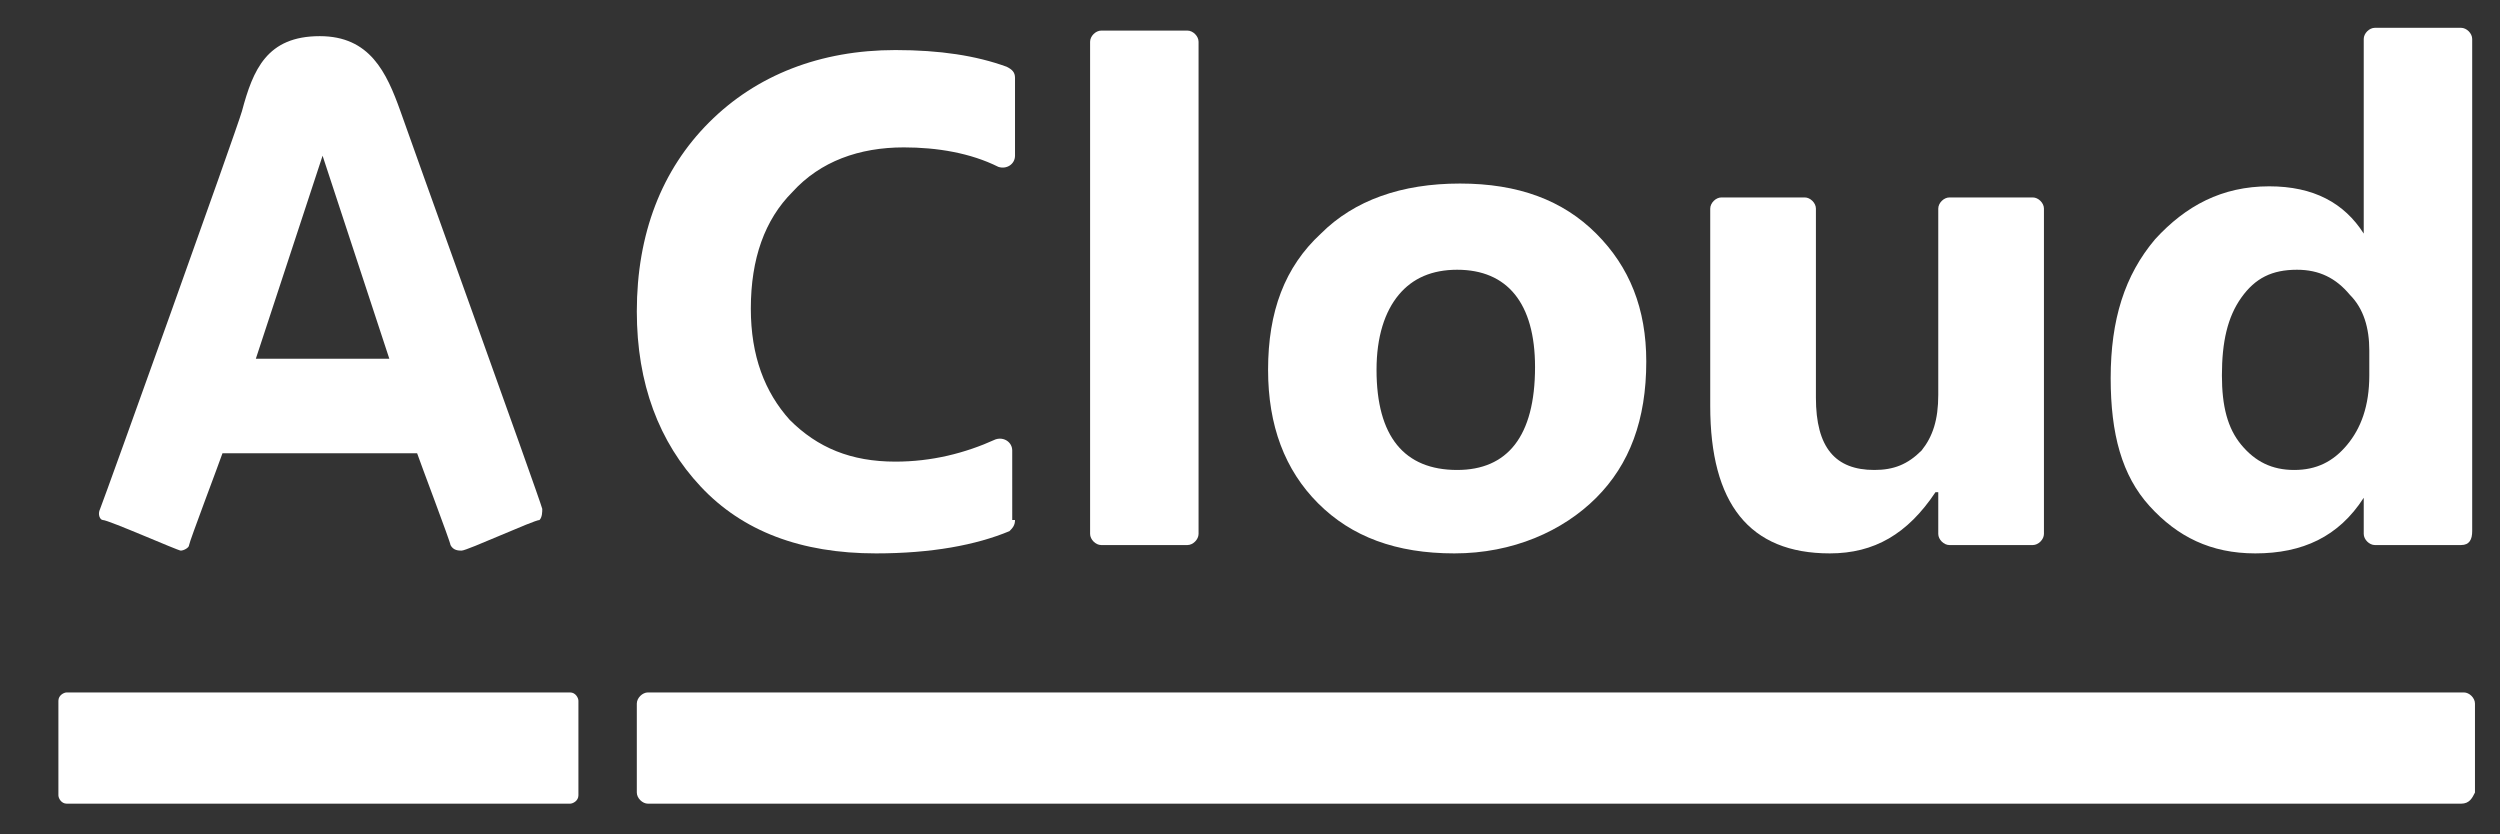 <?xml version="1.0" encoding="utf-8"?>
<!-- Generator: Adobe Illustrator 21.0.0, SVG Export Plug-In . SVG Version: 6.00 Build 0)  -->
<svg version="1.1" id="Слой_1" xmlns="http://www.w3.org/2000/svg" xmlns:xlink="http://www.w3.org/1999/xlink" x="0px" y="0px"
	 viewBox="0 0 89.9 30" style="enable-background:new 0 0 89.9 30;" xml:space="preserve">
<rect x="0" y="0" width="89.9" height="30" fill="#333333" stroke="none"/>
<style type="text/css">
	.st0{fill:none;}
	.st1{fill:#FFFFFF;}
</style>
<g>
	<rect class="st0" width="30" height="30"/>
	<path class="st1" d="M2.4,28.9h18.1c0.1,0,0.3-0.1,0.3-0.3v-3.4c0-0.1-0.1-0.3-0.3-0.3H2.4c-0.1,0-0.3,0.1-0.3,0.3v3.4
		C2.1,28.7,2.2,28.9,2.4,28.9z M8.7,4C8.5,4.7,3.8,17.8,3.6,18.3c-0.1,0.2,0,0.4,0.1,0.4c0.2,0,2.7,1.1,2.8,1.1
		c0.1,0,0.3-0.1,0.3-0.2s1.1-3,1.2-3.3H15c0.1,0.3,1.2,3.2,1.2,3.3c0.1,0.2,0.3,0.2,0.4,0.2c0.2,0,2.6-1.1,2.8-1.1
		c0.1-0.1,0.1-0.3,0.1-0.4C19.4,17.9,14.6,4.6,14.4,4c-0.5-1.4-1.1-2.7-2.9-2.7C9.6,1.3,9.1,2.5,8.7,4z M14,12.9H9.2l2.4-7.3
		L14,12.9z"/>
</g>
<g>
	<g>
		<path class="st1" d="M36.5,18.7c0,0.2-0.1,0.3-0.2,0.4c-1.2,0.5-2.8,0.8-4.8,0.8c-2.7,0-4.8-0.8-6.3-2.4c-1.5-1.6-2.3-3.7-2.3-6.3
			c0-2.8,0.9-5.1,2.6-6.8c1.7-1.7,4-2.6,6.7-2.6c1.6,0,2.9,0.2,4,0.6c0.2,0.1,0.3,0.2,0.3,0.4v2.8c0,0.3-0.3,0.5-0.6,0.4
			c-1-0.5-2.2-0.7-3.4-0.7c-1.6,0-3,0.5-4,1.6c-1,1-1.5,2.4-1.5,4.2c0,1.7,0.5,3,1.4,4c1,1,2.2,1.5,3.8,1.5c1.3,0,2.5-0.3,3.6-0.8
			c0.3-0.1,0.6,0.1,0.6,0.4V18.7z"/>
		<path class="st1" d="M42.7,19.6h-3.1c-0.2,0-0.4-0.2-0.4-0.4V1.5c0-0.2,0.2-0.4,0.4-0.4h3.1c0.2,0,0.4,0.2,0.4,0.4v17.7
			C43.1,19.4,42.9,19.6,42.7,19.6z"/>
		<path class="st1" d="M52.3,19.9c-2.1,0-3.7-0.6-4.9-1.8s-1.8-2.8-1.8-4.8c0-2.1,0.6-3.7,1.9-4.9c1.2-1.2,2.9-1.8,5-1.8
			c2.1,0,3.7,0.6,4.9,1.8c1.2,1.2,1.8,2.7,1.8,4.6c0,2.1-0.6,3.7-1.8,4.9S54.4,19.9,52.3,19.9z M52.4,9.7c-0.9,0-1.6,0.3-2.1,0.9
			c-0.5,0.6-0.8,1.5-0.8,2.7c0,2.4,1,3.6,2.9,3.6c1.8,0,2.8-1.2,2.8-3.7C55.2,10.9,54.2,9.7,52.4,9.7z"/>
		<path class="st1" d="M73.1,19.6h-3c-0.2,0-0.4-0.2-0.4-0.4v-1.5h-0.1c-1,1.5-2.2,2.2-3.8,2.2c-2.9,0-4.3-1.8-4.3-5.3V7.5
			c0-0.2,0.2-0.4,0.4-0.4h3c0.2,0,0.4,0.2,0.4,0.4v6.8c0,1.8,0.7,2.6,2.1,2.6c0.7,0,1.2-0.2,1.7-0.7c0.4-0.5,0.6-1.1,0.6-2V7.5
			c0-0.2,0.2-0.4,0.4-0.4h3c0.2,0,0.4,0.2,0.4,0.4v11.7C73.5,19.4,73.3,19.6,73.1,19.6z"/>
		<path class="st1" d="M88.5,19.6h-3.1c-0.2,0-0.4-0.2-0.4-0.4v-1.3h0c-0.9,1.4-2.2,2-3.9,2c-1.6,0-2.8-0.6-3.8-1.7
			c-1-1.1-1.4-2.6-1.4-4.6c0-2.1,0.5-3.7,1.6-5c1.1-1.2,2.4-1.9,4.1-1.9c1.6,0,2.7,0.6,3.4,1.7h0v-7c0-0.2,0.2-0.4,0.4-0.4h3.1
			c0.2,0,0.4,0.2,0.4,0.4v17.7C88.9,19.4,88.8,19.6,88.5,19.6z M85.2,13.5v-0.9c0-0.8-0.2-1.5-0.7-2C84,10,83.4,9.7,82.6,9.7
			c-0.9,0-1.5,0.3-2,1c-0.5,0.7-0.7,1.6-0.7,2.8c0,1.1,0.2,1.9,0.7,2.5c0.5,0.6,1.1,0.9,1.9,0.9c0.8,0,1.4-0.3,1.9-0.9
			S85.2,14.6,85.2,13.5z"/>
	</g>
	<path class="st1" d="M88.5,28.9H23.3c-0.2,0-0.4-0.2-0.4-0.4v-3.2c0-0.2,0.2-0.4,0.4-0.4h65.3c0.2,0,0.4,0.2,0.4,0.4v3.2
		C88.9,28.7,88.8,28.9,88.5,28.9z"/>
</g>
</svg>
